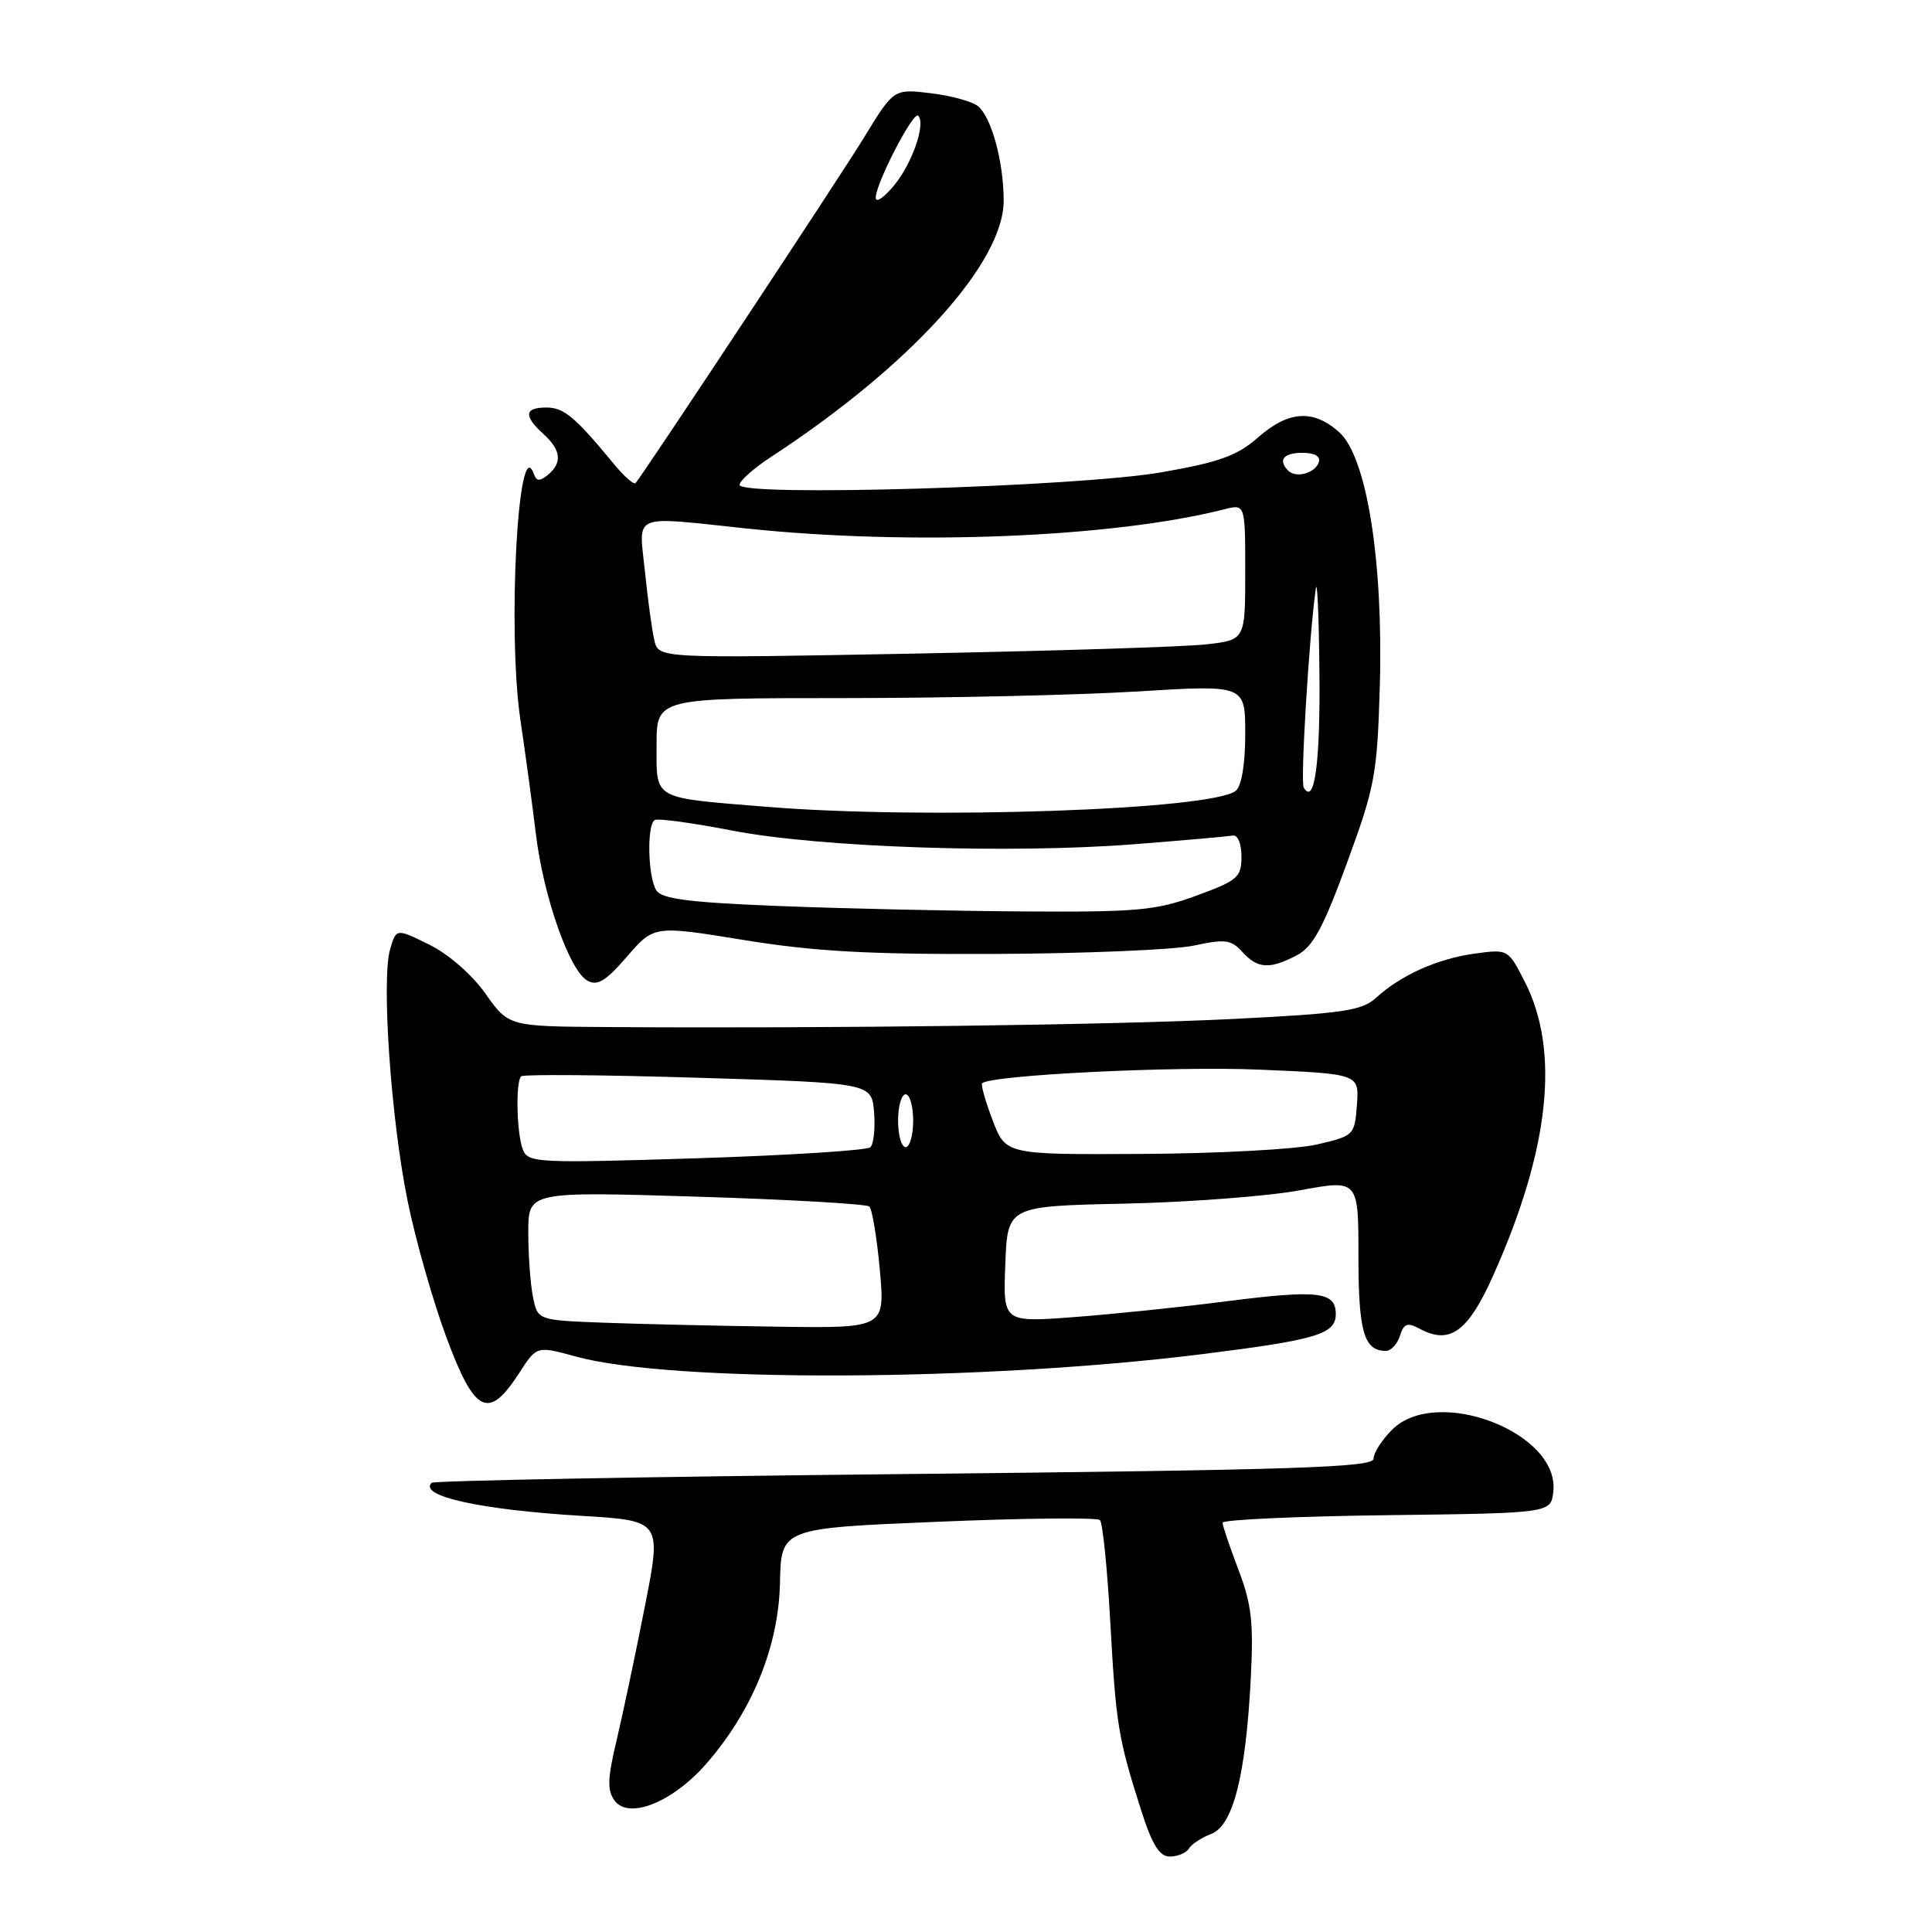 <?xml version="1.0" encoding="UTF-8" standalone="no"?>
<!DOCTYPE svg PUBLIC "-//W3C//DTD SVG 1.1//EN" "http://www.w3.org/Graphics/SVG/1.1/DTD/svg11.dtd" >
<svg xmlns="http://www.w3.org/2000/svg" xmlns:xlink="http://www.w3.org/1999/xlink" version="1.1" viewBox="0 0 256 256">
 <g >
 <path fill="currentColor"
d=" M 157.54 244.94 C 157.90 244.35 159.23 243.48 160.50 243.00 C 163.38 241.90 165.06 235.32 165.73 222.50 C 166.12 215.01 165.85 212.58 164.10 208.00 C 162.95 204.97 162.00 202.17 162.00 201.77 C 162.00 201.37 171.79 200.92 183.75 200.77 C 205.50 200.50 205.50 200.50 205.82 197.66 C 206.72 189.82 190.37 183.54 184.45 189.45 C 183.10 190.80 182.00 192.53 182.00 193.29 C 182.00 194.44 171.76 194.78 119.85 195.32 C 85.67 195.67 57.47 196.20 57.19 196.48 C 55.43 198.24 63.70 200.06 77.10 200.86 C 87.69 201.50 87.69 201.50 85.42 213.00 C 84.18 219.32 82.49 227.29 81.68 230.70 C 80.50 235.64 80.45 237.23 81.43 238.58 C 83.31 241.15 89.15 238.80 93.61 233.68 C 99.70 226.68 103.17 218.16 103.35 209.74 C 103.50 202.50 103.50 202.50 124.30 201.64 C 135.75 201.16 145.40 201.06 145.75 201.42 C 146.11 201.78 146.72 207.79 147.11 214.78 C 147.87 228.54 148.16 230.31 151.17 239.75 C 152.67 244.46 153.62 246.00 155.02 246.00 C 156.05 246.00 157.18 245.52 157.54 244.94 Z  M 68.81 181.91 C 71.12 178.33 71.12 178.33 76.31 179.75 C 88.93 183.23 130.37 183.06 159.47 179.41 C 174.48 177.53 177.00 176.77 177.00 174.13 C 177.00 171.16 174.69 170.88 162.66 172.41 C 156.52 173.20 147.32 174.15 142.21 174.53 C 132.91 175.22 132.91 175.22 133.21 167.52 C 133.50 159.82 133.50 159.82 149.00 159.49 C 157.53 159.30 167.99 158.51 172.25 157.72 C 180.00 156.29 180.00 156.29 180.00 166.44 C 180.00 176.46 180.73 179.00 183.63 179.00 C 184.31 179.00 185.15 178.10 185.50 177.00 C 186.03 175.34 186.48 175.19 188.16 176.09 C 192.13 178.21 194.53 176.46 197.87 168.98 C 205.33 152.29 206.73 139.28 202.05 130.10 C 199.84 125.76 199.82 125.75 195.40 126.36 C 190.48 127.03 185.62 129.21 182.34 132.21 C 180.46 133.92 177.99 134.29 163.34 135.02 C 147.60 135.81 110.47 136.29 80.44 136.09 C 67.39 136.00 67.39 136.00 64.34 131.68 C 62.56 129.16 59.45 126.44 56.90 125.18 C 52.51 123.01 52.51 123.01 51.70 125.75 C 50.52 129.76 51.79 148.20 54.00 159.08 C 55.05 164.26 57.38 172.46 59.18 177.29 C 62.92 187.34 64.74 188.22 68.81 181.91 Z  M 98.58 124.56 C 107.93 126.08 115.13 126.48 132.00 126.40 C 143.82 126.35 155.62 125.85 158.22 125.29 C 162.34 124.40 163.15 124.51 164.62 126.14 C 166.64 128.36 168.20 128.47 171.80 126.60 C 173.96 125.48 175.29 123.06 178.48 114.35 C 182.19 104.25 182.49 102.63 182.83 90.99 C 183.31 74.33 181.10 60.49 177.43 57.25 C 173.99 54.20 170.73 54.42 166.69 57.97 C 163.93 60.39 161.56 61.25 153.90 62.58 C 142.87 64.51 98.00 65.85 98.00 64.25 C 98.00 63.71 99.91 62.01 102.25 60.49 C 120.62 48.47 133.01 34.81 132.99 26.59 C 132.99 21.45 131.39 15.57 129.59 14.07 C 128.83 13.45 126.01 12.67 123.32 12.35 C 118.43 11.77 118.43 11.77 114.54 18.14 C 111.44 23.22 85.78 62.03 84.23 64.00 C 84.01 64.28 82.72 63.15 81.36 61.50 C 76.18 55.22 74.72 54.00 72.40 54.00 C 69.48 54.00 69.35 55.10 72.00 57.50 C 74.35 59.63 74.54 61.31 72.60 62.92 C 71.52 63.81 71.09 63.78 70.73 62.79 C 68.65 56.95 67.21 83.71 68.97 95.50 C 69.63 99.90 70.54 106.65 71.01 110.51 C 72.00 118.78 75.44 128.58 77.82 129.93 C 79.15 130.69 80.25 130.02 83.08 126.75 C 86.66 122.62 86.66 122.62 98.58 124.56 Z  M 79.87 175.26 C 71.24 174.93 71.24 174.93 70.62 171.84 C 70.28 170.14 70.00 166.30 70.00 163.31 C 70.00 157.88 70.00 157.88 92.25 158.56 C 104.49 158.94 114.81 159.53 115.19 159.87 C 115.57 160.22 116.19 163.99 116.58 168.25 C 117.28 176.00 117.28 176.00 102.89 175.79 C 94.97 175.68 84.62 175.44 79.87 175.26 Z  M 69.29 152.34 C 68.46 150.23 68.30 143.37 69.05 142.62 C 69.33 142.34 79.89 142.42 92.53 142.81 C 115.50 143.50 115.50 143.50 115.82 147.38 C 115.99 149.52 115.77 151.60 115.32 152.02 C 114.87 152.43 104.49 153.09 92.25 153.48 C 71.21 154.14 69.97 154.08 69.29 152.34 Z  M 131.53 148.44 C 130.57 145.93 129.95 143.73 130.14 143.54 C 131.29 142.45 155.53 141.25 166.80 141.73 C 180.10 142.29 180.10 142.29 179.80 146.39 C 179.50 150.43 179.42 150.51 174.50 151.65 C 171.75 152.29 161.35 152.85 151.39 152.90 C 133.27 153.00 133.27 153.00 131.53 148.44 Z  M 119.00 148.50 C 119.00 146.57 119.45 145.00 120.00 145.00 C 120.55 145.00 121.00 146.57 121.00 148.50 C 121.00 150.43 120.55 152.00 120.00 152.00 C 119.45 152.00 119.00 150.43 119.00 148.50 Z  M 103.20 120.05 C 91.30 119.58 87.69 119.12 86.96 117.97 C 85.85 116.21 85.69 109.31 86.75 108.66 C 87.16 108.41 91.80 109.04 97.05 110.06 C 108.66 112.30 133.82 113.15 150.35 111.86 C 156.87 111.35 162.72 110.83 163.35 110.72 C 164.01 110.59 164.50 111.78 164.50 113.50 C 164.50 116.25 164.01 116.67 158.50 118.69 C 153.14 120.65 150.68 120.87 135.50 120.77 C 126.15 120.71 111.61 120.39 103.20 120.05 Z  M 101.50 106.90 C 86.30 105.66 87.00 106.05 87.00 98.73 C 87.00 92.50 87.00 92.50 111.75 92.50 C 125.36 92.50 142.91 92.10 150.75 91.62 C 165.00 90.74 165.00 90.74 165.00 97.25 C 165.00 101.24 164.52 104.15 163.75 104.78 C 160.64 107.33 122.58 108.63 101.50 106.90 Z  M 172.75 104.36 C 172.29 103.58 173.47 84.17 174.35 78.00 C 174.54 76.62 174.76 81.58 174.83 89.00 C 174.96 101.09 174.18 106.79 172.75 104.36 Z  M 86.71 84.87 C 86.40 83.57 85.84 79.46 85.46 75.75 C 84.65 67.88 83.44 68.40 98.95 70.03 C 120.65 72.32 147.44 71.24 162.25 67.48 C 165.00 66.78 165.00 66.78 165.00 75.80 C 165.00 84.81 165.00 84.81 159.75 85.39 C 156.86 85.71 139.37 86.26 120.89 86.61 C 87.28 87.24 87.28 87.24 86.71 84.87 Z  M 170.70 62.37 C 169.30 60.96 170.06 60.00 172.58 60.00 C 174.21 60.00 175.01 60.47 174.75 61.25 C 174.27 62.70 171.73 63.40 170.70 62.37 Z  M 116.04 26.22 C 115.99 24.42 121.02 14.68 121.66 15.33 C 122.70 16.36 120.90 21.59 118.51 24.52 C 117.17 26.16 116.06 26.92 116.04 26.22 Z "/>
</g>
</svg>